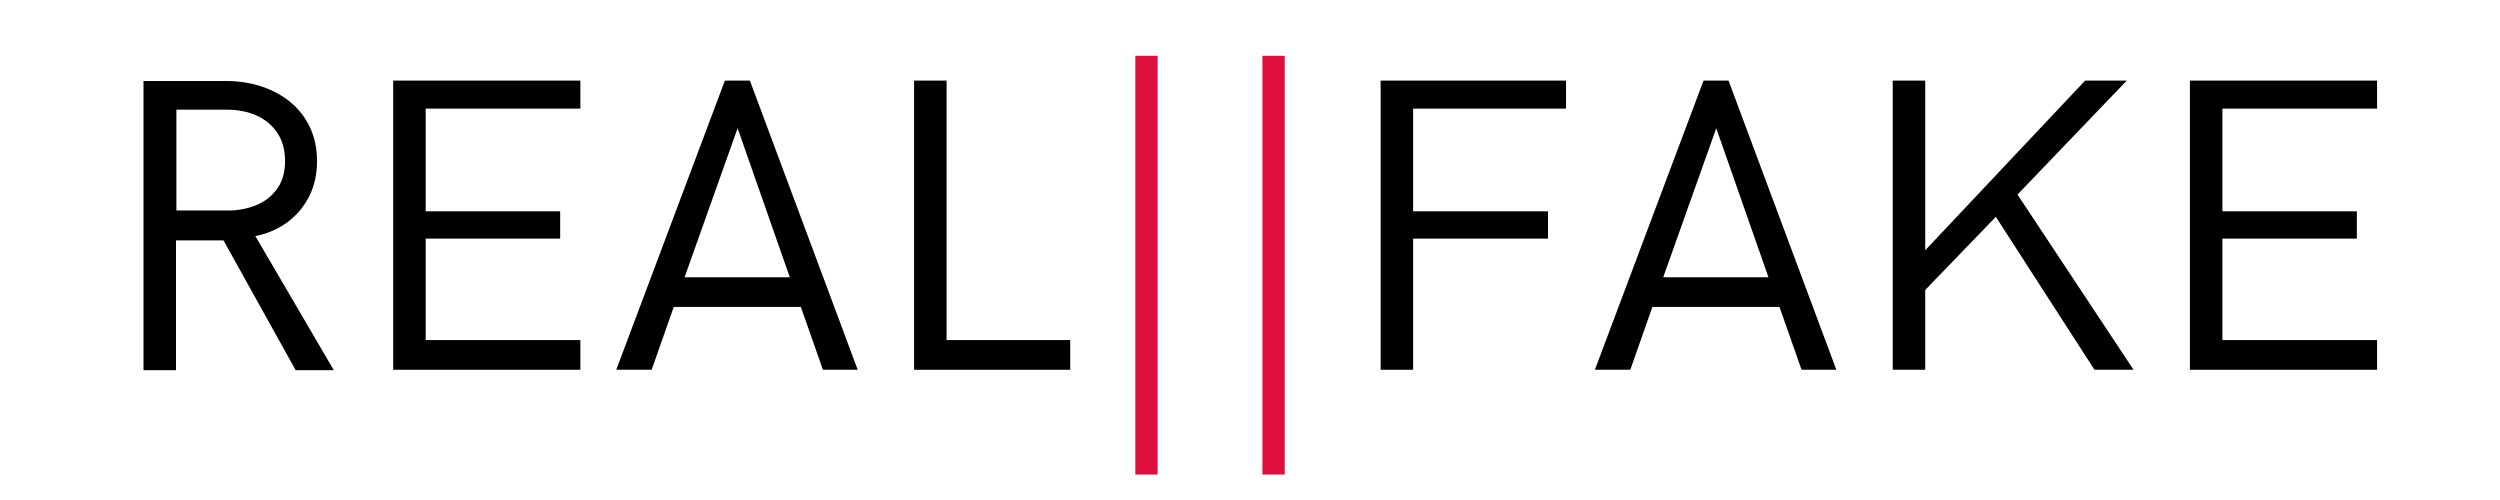 <svg xmlns="http://www.w3.org/2000/svg" xmlns:xlink="http://www.w3.org/1999/xlink" width="500" zoomAndPan="magnify" viewBox="0 0 375 75" height="100" preserveAspectRatio="xMidYMid meet" version="1.0"><defs><g/></defs><g fill="#000000" fill-opacity="1"><g transform="translate(15.008, 55.464)"><g><path d="M 6.516 0.062 L 6.516 -43.312 L 18.906 -43.312 C 20.812 -43.312 22.594 -43.035 24.25 -42.484 C 25.906 -41.93 27.352 -41.141 28.594 -40.109 C 29.832 -39.078 30.801 -37.816 31.5 -36.328 C 32.195 -34.848 32.547 -33.164 32.547 -31.281 C 32.547 -29.344 32.16 -27.598 31.391 -26.047 C 30.617 -24.504 29.539 -23.211 28.156 -22.172 C 26.781 -21.141 25.16 -20.43 23.297 -20.047 L 35.062 0.062 L 29.344 0.062 L 18.516 -19.406 L 11.391 -19.406 L 11.391 0.062 Z M 11.453 -23.891 L 19.703 -23.891 C 21.266 -23.973 22.648 -24.305 23.859 -24.891 C 25.066 -25.473 26.016 -26.297 26.703 -27.359 C 27.398 -28.422 27.75 -29.727 27.75 -31.281 C 27.75 -32.938 27.375 -34.336 26.625 -35.484 C 25.883 -36.629 24.852 -37.504 23.531 -38.109 C 22.207 -38.711 20.688 -39.016 18.969 -39.016 L 11.453 -39.016 Z M 11.453 -23.891 "/></g></g><g transform="translate(52.462, 55.464)"><g><path d="M 6.516 0 L 6.516 -43.375 L 34.594 -43.375 L 34.594 -39.172 L 11.391 -39.172 L 11.391 -23.766 L 31.562 -23.766 L 31.562 -19.672 L 11.391 -19.672 L 11.391 -4.453 L 34.594 -4.453 L 34.594 0 Z M 6.516 0 "/></g></g><g transform="translate(90.5, 55.464)"><g><path d="M 1.938 0 L 18.234 -43.375 L 21.984 -43.375 L 38.156 0 L 32.938 0 L 29.625 -9.422 L 10.562 -9.422 L 7.25 0 Z M 12.188 -13.875 L 27.969 -13.875 L 20.141 -36.234 Z M 12.188 -13.875 "/></g></g><g transform="translate(130.595, 55.464)"><g><path d="M 6.516 0 L 6.516 -43.375 L 11.391 -43.375 L 11.391 -4.453 L 29.938 -4.453 L 29.938 0 Z M 6.516 0 "/></g></g></g><g fill="#de0f3f" fill-opacity="1"><g transform="translate(162.44, 55.464)"><g><path d="M 7.859 15.719 L 7.859 -47.094 L 11.203 -47.094 L 11.203 15.719 Z M 7.859 15.719 "/></g></g><g transform="translate(181.505, 55.464)"><g><path d="M 7.859 15.719 L 7.859 -47.094 L 11.203 -47.094 L 11.203 15.719 Z M 7.859 15.719 "/></g></g></g><g fill="#000000" fill-opacity="1"><g transform="translate(200.578, 55.464)"><g><path d="M 6.516 0 L 6.516 -43.375 L 34.328 -43.375 L 34.328 -39.172 L 11.391 -39.172 L 11.391 -23.766 L 31.625 -23.766 L 31.625 -19.672 L 11.391 -19.672 L 11.391 0 Z M 6.516 0 "/></g></g><g transform="translate(237.296, 55.464)"><g><path d="M 1.938 0 L 18.234 -43.375 L 21.984 -43.375 L 38.156 0 L 32.938 0 L 29.625 -9.422 L 10.562 -9.422 L 7.25 0 Z M 12.188 -13.875 L 27.969 -13.875 L 20.141 -36.234 Z M 12.188 -13.875 "/></g></g><g transform="translate(277.391, 55.464)"><g><path d="M 6.516 0 L 6.516 -43.375 L 11.391 -43.375 L 11.391 -17.922 L 35.375 -43.375 L 41.625 -43.375 L 25.234 -26.281 L 42.641 0 L 36.781 0 L 21.984 -22.938 L 11.391 -11.969 L 11.391 0 Z M 6.516 0 "/></g></g><g transform="translate(321.967, 55.464)"><g><path d="M 6.516 0 L 6.516 -43.375 L 34.594 -43.375 L 34.594 -39.172 L 11.391 -39.172 L 11.391 -23.766 L 31.562 -23.766 L 31.562 -19.672 L 11.391 -19.672 L 11.391 -4.453 L 34.594 -4.453 L 34.594 0 Z M 6.516 0 "/></g></g></g></svg>